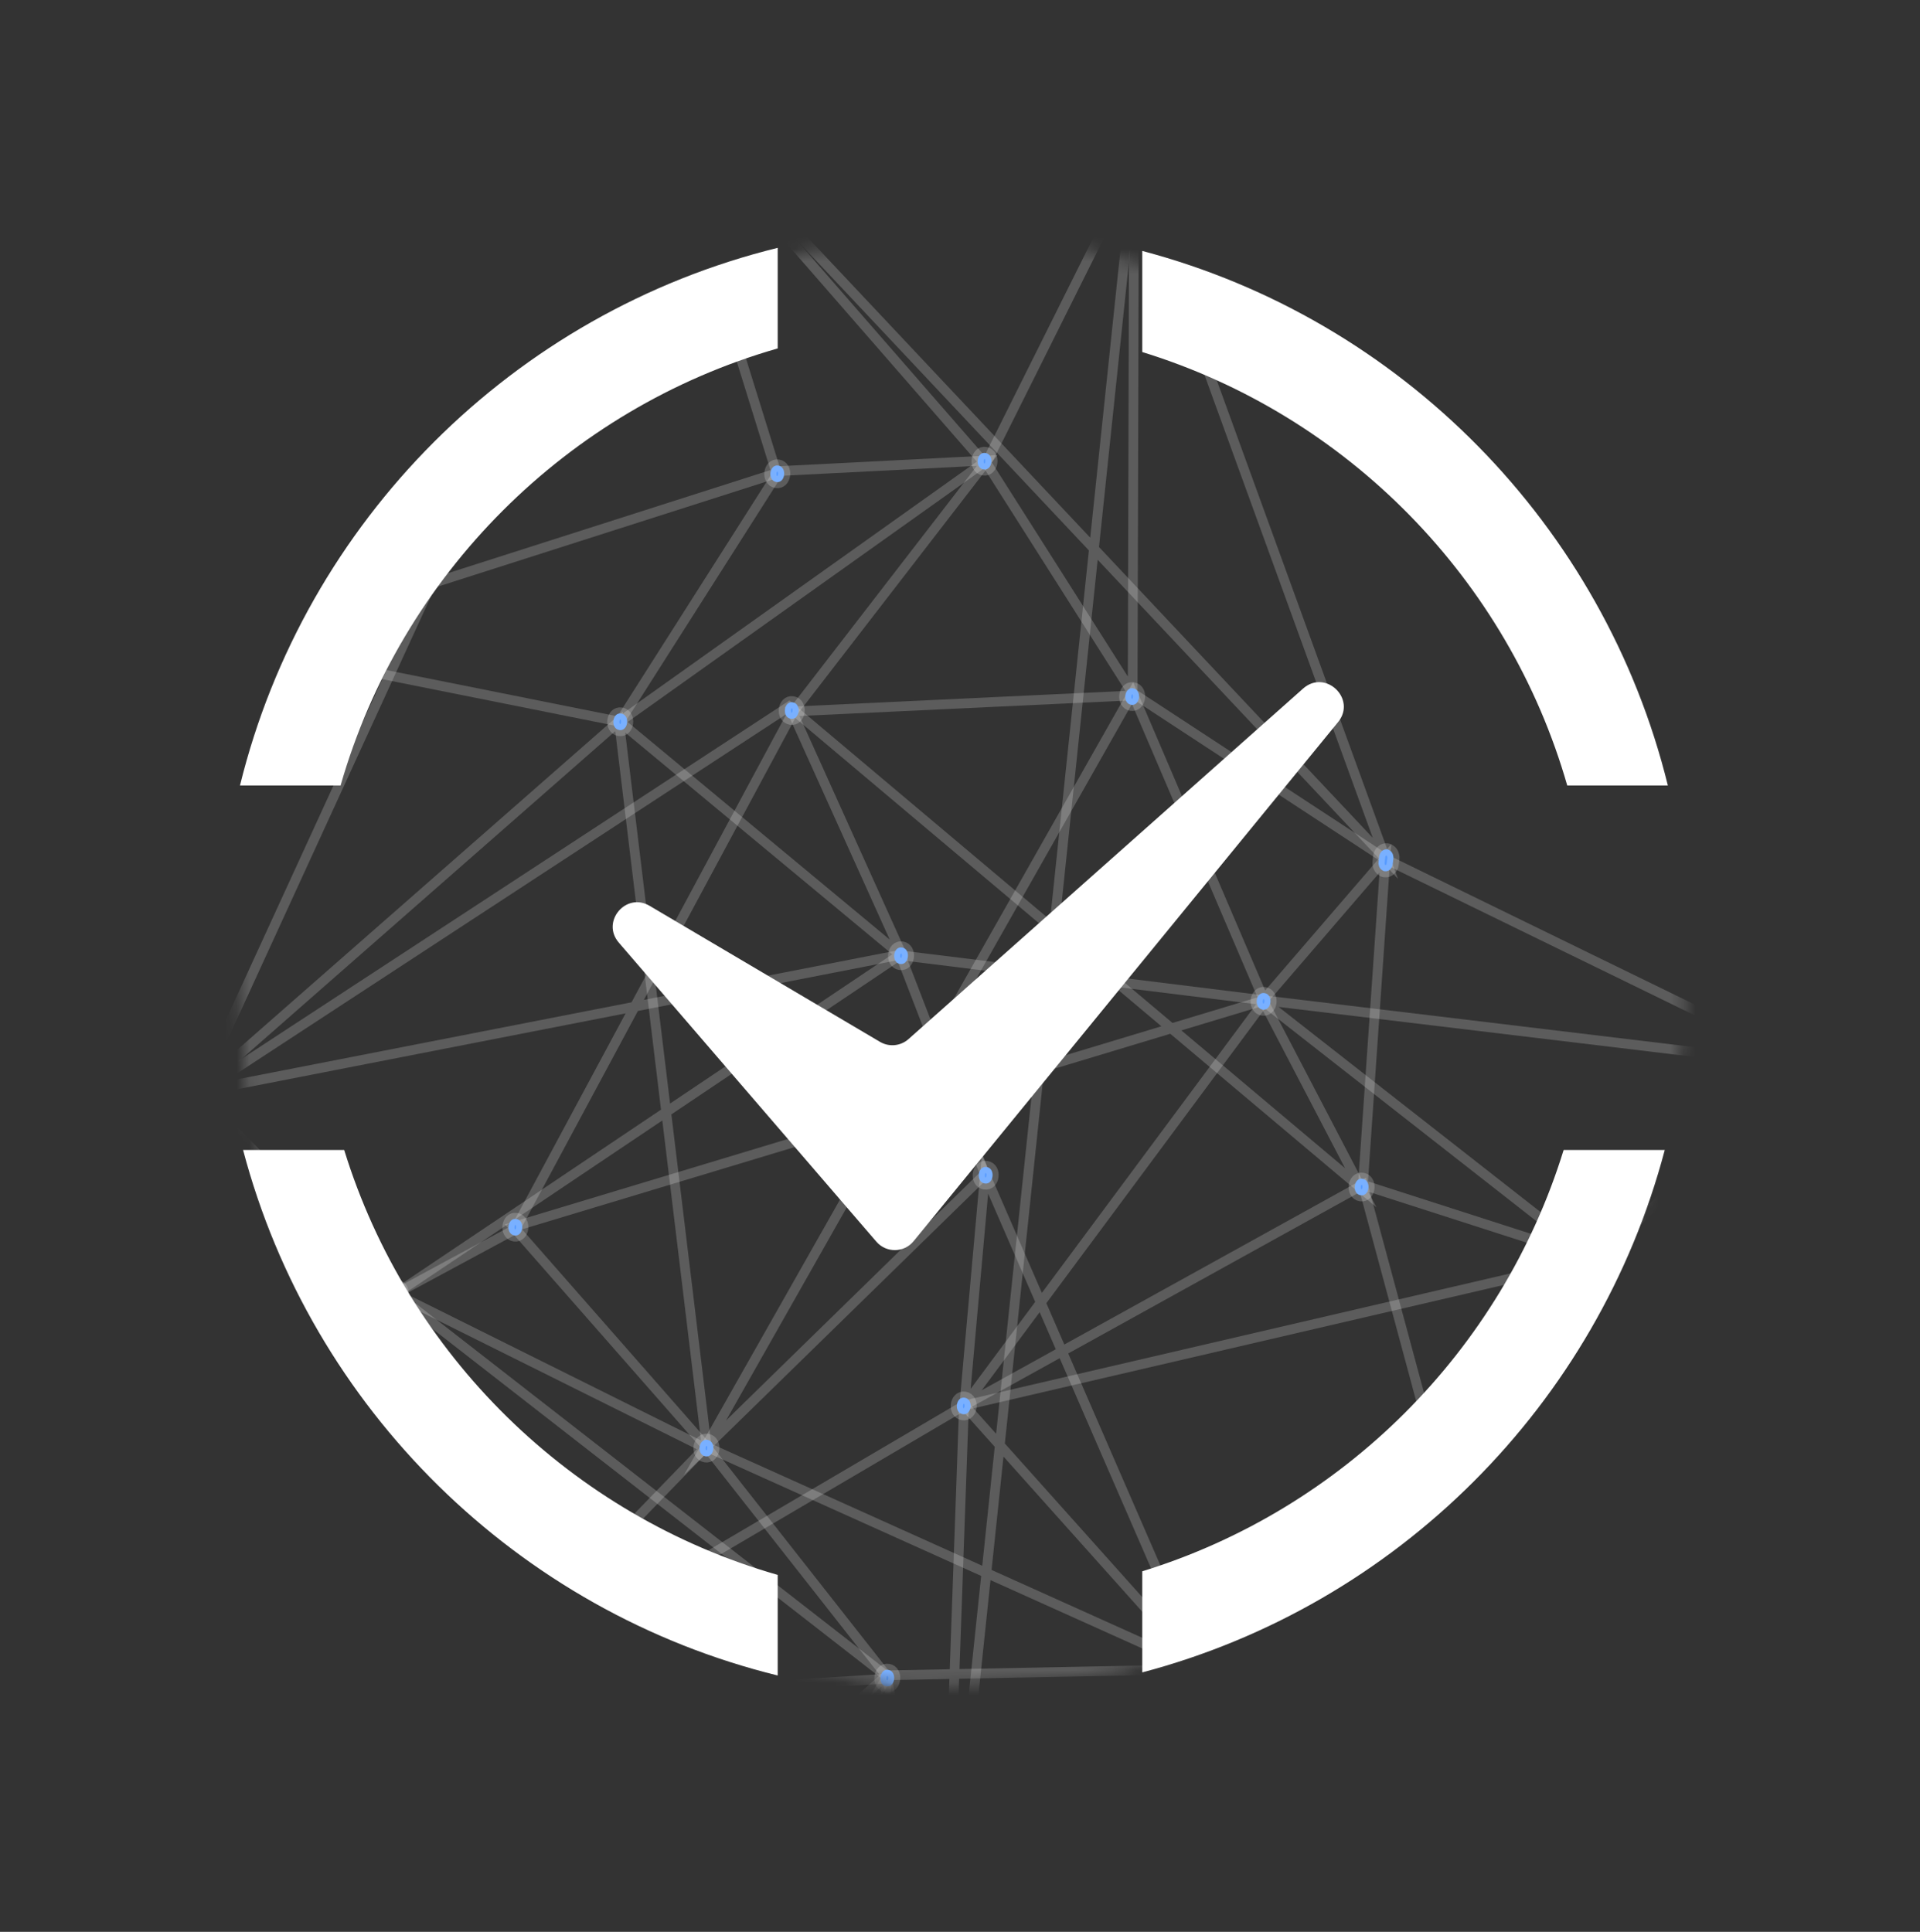 <svg width="158" height="159" viewBox="0 0 158 159" fill="none" xmlns="http://www.w3.org/2000/svg">
<rect x="0" y="0" width="158" height="159" fill="#333333" stroke="none"/>
<mask id="mask0_9469_101484" style="mask-type:alpha" maskUnits="userSpaceOnUse" x="19" y="19" width="120" height="120">
<path d="M99.47 23.177C101.707 23.75 103.839 24.672 105.788 25.908L115.779 32.244C117.729 33.48 119.472 35.016 120.944 36.794L128.488 45.908C129.961 47.686 131.144 49.685 131.994 51.831L136.353 62.83C137.204 64.976 137.711 67.243 137.857 69.547L138.603 81.354C138.749 83.658 138.531 85.97 137.958 88.207L135.02 99.667C134.446 101.903 133.524 104.035 132.288 105.985L125.952 115.976C124.716 117.926 123.18 119.668 121.402 121.141L112.288 128.685C110.51 130.157 108.511 131.34 106.365 132.191L95.366 136.549C93.22 137.4 90.954 137.907 88.65 138.053L76.842 138.8C74.538 138.946 72.226 138.728 69.99 138.154L58.529 135.216C56.293 134.643 54.161 133.721 52.211 132.484L42.22 126.148C40.271 124.912 38.528 123.377 37.056 121.598L29.511 112.485C28.039 110.707 26.856 108.708 26.006 106.561L21.647 95.563C20.796 93.417 20.289 91.15 20.143 88.846L19.396 77.039C19.25 74.735 19.468 72.422 20.042 70.186L22.98 58.726C23.554 56.489 24.475 54.358 25.712 52.408L32.048 42.417C33.284 40.467 34.82 38.724 36.598 37.252L45.711 29.708C47.49 28.236 49.489 27.053 51.635 26.202L62.633 21.843C64.779 20.993 67.046 20.485 69.35 20.34L81.157 19.593C83.461 19.447 85.774 19.665 88.01 20.238L99.47 23.177Z" fill="#D9D9D9"/>
<path d="M99.222 24.145C101.357 24.693 103.392 25.573 105.253 26.753L115.244 33.089C117.105 34.269 118.769 35.734 120.174 37.432L127.718 46.545C129.123 48.243 130.253 50.151 131.064 52.2L135.423 63.198C136.235 65.247 136.72 67.41 136.859 69.61L137.605 81.417C137.745 83.616 137.537 85.824 136.989 87.958L134.051 99.418C133.504 101.553 132.624 103.588 131.443 105.449L125.107 115.44C123.927 117.301 122.462 118.965 120.764 120.37L111.651 127.915C109.953 129.32 108.045 130.449 105.997 131.261L94.998 135.62C92.949 136.432 90.786 136.916 88.586 137.055L76.779 137.802C74.58 137.941 72.373 137.733 70.238 137.186L58.778 134.247C56.643 133.7 54.608 132.82 52.747 131.64L42.756 125.304C40.895 124.124 39.231 122.658 37.826 120.961L30.282 111.847C28.876 110.15 27.747 108.242 26.935 106.193L22.576 95.194C21.765 93.146 21.28 90.982 21.141 88.783L20.394 76.976C20.255 74.776 20.463 72.569 21.01 70.434L23.949 58.974C24.496 56.84 25.376 54.804 26.556 52.943L32.892 42.952C34.072 41.091 35.538 39.428 37.236 38.022L46.349 30.478C48.046 29.073 49.955 27.944 52.003 27.132L63.002 22.773C65.05 21.961 67.214 21.477 69.413 21.337L81.221 20.591C83.42 20.452 85.627 20.66 87.762 21.207L99.222 24.145Z" stroke="white" stroke-opacity="0.2" stroke-width="2"/>
</mask>
<g mask="url(#mask0_9469_101484)">
<g style="mix-blend-mode:screen">
<g style="mix-blend-mode:screen">
<path d="M78.301 -12.883L93.106 13.604L54.015 7.132L19.604 53.114L50.995 59.399L64.115 38.772L81.235 37.899L65.264 58.595L42.383 101.182L32.54 106.489L16.138 89.902L74.093 78.579L81.055 96.646L58.01 119.164L93.2 57.041L103.999 82.268L114.005 70.648L112.154 97.516L131.136 103.627L79.351 115.675L37.352 140.372L73.006 138.163L77.644 163.116L42.254 165.44L21.288 181.848L14.315 161.26L-8.414 135.761L-3.844 201.128L41.013 190.752L44.931 211.356L66.951 200.908L98.768 137.384L120.469 128.319L120.752 150.026L130.963 122.638L148.662 87.588L170.394 110.818L171.769 138.544L193.921 122.134L175.687 93.151" stroke="white" stroke-opacity="0.2" stroke-width="0.8" stroke-miterlimit="10"/>
<path d="M171.88 138.759L130.963 122.638L120.533 128.588L112.155 97.516L79.351 115.675L81.056 96.646L98.769 137.384L72.976 137.886L42.254 165.44L37.578 140.259L58.01 119.164L32.54 106.489L74.094 78.579L50.995 59.399L80.972 38.066L54.015 7.132L63.905 38.949L19.604 53.114L16.139 89.902L50.936 59.376L58.155 119.095L73.017 138.004L66.905 201.141L41.053 190.611L42.232 165.604L14.509 161.383L-3.843 201.128L44.914 211.502L16.112 90.056L-8.473 135.628L32.472 106.525L37.539 140.216L77.643 163.047L79.327 115.721L104.02 82.445L131.209 103.737L148.81 87.685L114.18 70.789L93.201 57.041L81.17 38.096L93.322 13.74L93.208 57.238L65.183 58.559L74.245 78.641L104.015 82.327L148.718 87.701L154.929 163.287L130.937 122.843L170.14 111" stroke="white" stroke-opacity="0.2" stroke-width="0.8" stroke-miterlimit="10"/>
<path d="M98.583 137.502L120.752 150.026L154.99 163.336L66.904 201.141L77.642 163.047L98.583 137.502Z" stroke="white" stroke-opacity="0.2" stroke-width="0.8" stroke-miterlimit="10"/>
<path d="M79.352 115.675L98.769 137.384L58.156 119.095L42.251 100.975L103.946 82.36L111.978 97.759L64.938 58.147L16.256 89.995L54.255 7.158L114.007 70.648L93.323 13.74L77.643 163.047L154.991 163.336L41.054 190.611L73.018 138.004L32.541 106.489L14.51 161.383L44.915 211.502L21.167 181.551" stroke="white" stroke-opacity="0.2" stroke-width="0.8" stroke-miterlimit="10"/>
</g>
<g style="mix-blend-mode:screen">
<path d="M63.882 39.673C64.63 39.796 64.797 38.44 64.046 38.317C63.297 38.194 63.13 39.55 63.882 39.673Z" fill="#589CFF" stroke="white" stroke-opacity="0.2" stroke-miterlimit="10"/>
</g>
<g style="mix-blend-mode:screen">
<path d="M50.958 60.085C51.707 60.208 51.873 58.851 51.122 58.728C50.373 58.605 50.207 59.962 50.958 60.085Z" fill="#589CFF" stroke="white" stroke-opacity="0.2" stroke-miterlimit="10"/>
</g>
<g style="mix-blend-mode:screen">
<path d="M65.073 59.158C65.822 59.281 65.989 57.924 65.238 57.802C64.489 57.679 64.322 59.035 65.073 59.158Z" fill="#589CFF" stroke="white" stroke-opacity="0.2" stroke-miterlimit="10"/>
</g>
<g style="mix-blend-mode:screen">
<path d="M74.067 79.34C74.816 79.462 74.983 78.106 74.232 77.983C73.483 77.86 73.316 79.217 74.067 79.34Z" fill="#589CFF" stroke="white" stroke-opacity="0.2" stroke-miterlimit="10"/>
</g>
<g style="mix-blend-mode:screen">
<path d="M42.327 101.681C43.076 101.804 43.243 100.447 42.492 100.325C41.743 100.202 41.576 101.558 42.327 101.681Z" fill="#589CFF" stroke="white" stroke-opacity="0.2" stroke-miterlimit="10"/>
</g>
<g style="mix-blend-mode:screen">
<path d="M79.225 116.394C79.974 116.517 80.141 115.16 79.39 115.037C78.641 114.914 78.474 116.271 79.225 116.394Z" fill="#589CFF" stroke="white" stroke-opacity="0.2" stroke-miterlimit="10"/>
</g>
<g style="mix-blend-mode:screen">
<path d="M111.965 98.376C112.714 98.499 112.881 97.142 112.13 97.019C111.381 96.896 111.214 98.253 111.965 98.376Z" fill="#589CFF" stroke="white" stroke-opacity="0.2" stroke-miterlimit="10"/>
</g>
<g style="mix-blend-mode:screen">
<path d="M81.03 97.406C81.779 97.529 81.946 96.172 81.195 96.049C80.446 95.926 80.279 97.283 81.03 97.406Z" fill="#589CFF" stroke="white" stroke-opacity="0.2" stroke-miterlimit="10"/>
</g>
<g style="mix-blend-mode:screen">
<path d="M103.901 83.093C104.65 83.216 104.817 81.859 104.066 81.736C103.317 81.613 103.15 82.97 103.901 83.093Z" fill="#589CFF" stroke="white" stroke-opacity="0.2" stroke-miterlimit="10"/>
</g>
<g style="mix-blend-mode:screen">
<path d="M120.432 129.154C121.181 129.277 121.348 127.92 120.597 127.797C119.848 127.674 119.681 129.031 120.432 129.154Z" fill="#589CFF" stroke="white" stroke-opacity="0.2" stroke-miterlimit="10"/>
</g>
<g style="mix-blend-mode:screen">
<path d="M130.801 123.452C131.55 123.575 131.717 122.219 130.966 122.096C130.217 121.973 130.05 123.33 130.801 123.452Z" fill="#589CFF" stroke="white" stroke-opacity="0.2" stroke-miterlimit="10"/>
</g>
<g style="mix-blend-mode:screen">
<path d="M93.085 58.009C93.834 58.132 94.001 56.775 93.249 56.652C92.5 56.529 92.334 57.886 93.085 58.009Z" fill="#589CFF" stroke="white" stroke-opacity="0.2" stroke-miterlimit="10"/>
</g>
<g style="mix-blend-mode:screen">
<path d="M58.053 119.863C58.802 119.986 58.969 118.629 58.218 118.506C57.469 118.383 57.302 119.74 58.053 119.863Z" fill="#589CFF" stroke="white" stroke-opacity="0.2" stroke-miterlimit="10"/>
</g>
<g style="mix-blend-mode:screen">
<path d="M72.934 138.795C73.683 138.918 73.85 137.561 73.099 137.438C72.35 137.315 72.183 138.672 72.934 138.795Z" fill="#589CFF" stroke="white" stroke-opacity="0.2" stroke-miterlimit="10"/>
</g>
<g style="mix-blend-mode:screen">
<path d="M80.934 38.639C81.683 38.762 81.85 37.405 81.099 37.282C80.35 37.159 80.183 38.516 80.934 38.639Z" fill="#589CFF" stroke="white" stroke-opacity="0.2" stroke-miterlimit="10"/>
</g>
<g style="mix-blend-mode:screen">
<path d="M98.592 138.148C99.341 138.271 99.508 136.914 98.757 136.791C98.008 136.668 97.841 138.025 98.592 138.148Z" fill="#589CFF" stroke="white" stroke-opacity="0.2" stroke-miterlimit="10"/>
</g>
<g style="mix-blend-mode:screen">
<path d="M130.969 104.341C131.718 104.464 131.885 103.107 131.134 102.985C130.385 102.862 130.218 104.219 130.969 104.341Z" fill="#589CFF" stroke="white" stroke-opacity="0.2" stroke-miterlimit="10"/>
</g>
<g style="mix-blend-mode:screen">
<path d="M114.61 71.119C114.628 70.973 114.645 70.827 114.663 70.684C114.678 70.591 114.671 70.502 114.645 70.415C114.632 70.328 114.601 70.249 114.551 70.177C114.507 70.103 114.45 70.044 114.379 70.005C114.316 69.951 114.243 69.918 114.162 69.91C114.109 69.91 114.056 69.91 114.004 69.91C113.901 69.926 113.808 69.969 113.725 70.044C113.69 70.085 113.652 70.126 113.617 70.166C113.551 70.264 113.512 70.374 113.496 70.497C113.479 70.643 113.461 70.789 113.444 70.932C113.428 71.024 113.435 71.114 113.461 71.201C113.474 71.288 113.505 71.367 113.556 71.439C113.6 71.513 113.657 71.572 113.727 71.61C113.791 71.664 113.863 71.698 113.944 71.705C113.997 71.705 114.05 71.705 114.103 71.705C114.206 71.69 114.298 71.646 114.382 71.572C114.417 71.531 114.454 71.49 114.489 71.449C114.555 71.352 114.595 71.242 114.61 71.119Z" fill="#589CFF" stroke="white" stroke-opacity="0.2" stroke-miterlimit="10"/>
</g>
<g style="mix-blend-mode:screen">
<path d="M19.516 53.841C20.265 53.964 20.432 52.607 19.681 52.484C18.932 52.361 18.765 53.718 19.516 53.841Z" fill="#589CFF" stroke="white" stroke-opacity="0.2" stroke-miterlimit="10"/>
</g>
<g style="mix-blend-mode:screen">
<path d="M32.491 107.172C33.24 107.295 33.407 105.938 32.656 105.816C31.907 105.693 31.74 107.05 32.491 107.172Z" fill="#589CFF" stroke="white" stroke-opacity="0.2" stroke-miterlimit="10"/>
</g>
</g>
</g>
<path fill-rule="evenodd" clip-rule="evenodd" d="M63.999 20.398C42.234 25.752 25.102 42.884 19.748 64.649H28.027C32.999 47.312 46.662 33.649 63.999 28.677V20.398ZM63.999 129.621C46.996 124.745 33.528 111.51 28.325 94.649H20.003C25.629 115.938 42.568 132.628 63.999 137.9V129.621ZM93.999 137.645V129.324C110.529 124.223 123.573 111.179 128.674 94.649H136.995C131.457 115.606 114.956 132.107 93.999 137.645ZM93.999 28.974V20.653C115.288 26.279 131.979 43.218 137.251 64.649H128.971C124.096 47.646 110.861 34.177 93.999 28.974Z" fill="white"/>
<path d="M72.117 102.194L50.921 77.579C49.444 75.863 51.505 73.4 53.454 74.551L72.416 85.749C73.165 86.191 74.112 86.099 74.762 85.522L107.232 56.673C109.073 55.038 111.667 57.528 110.109 59.434L75.181 102.155C74.394 103.117 72.928 103.136 72.117 102.194Z" fill="white"/>
</svg>
